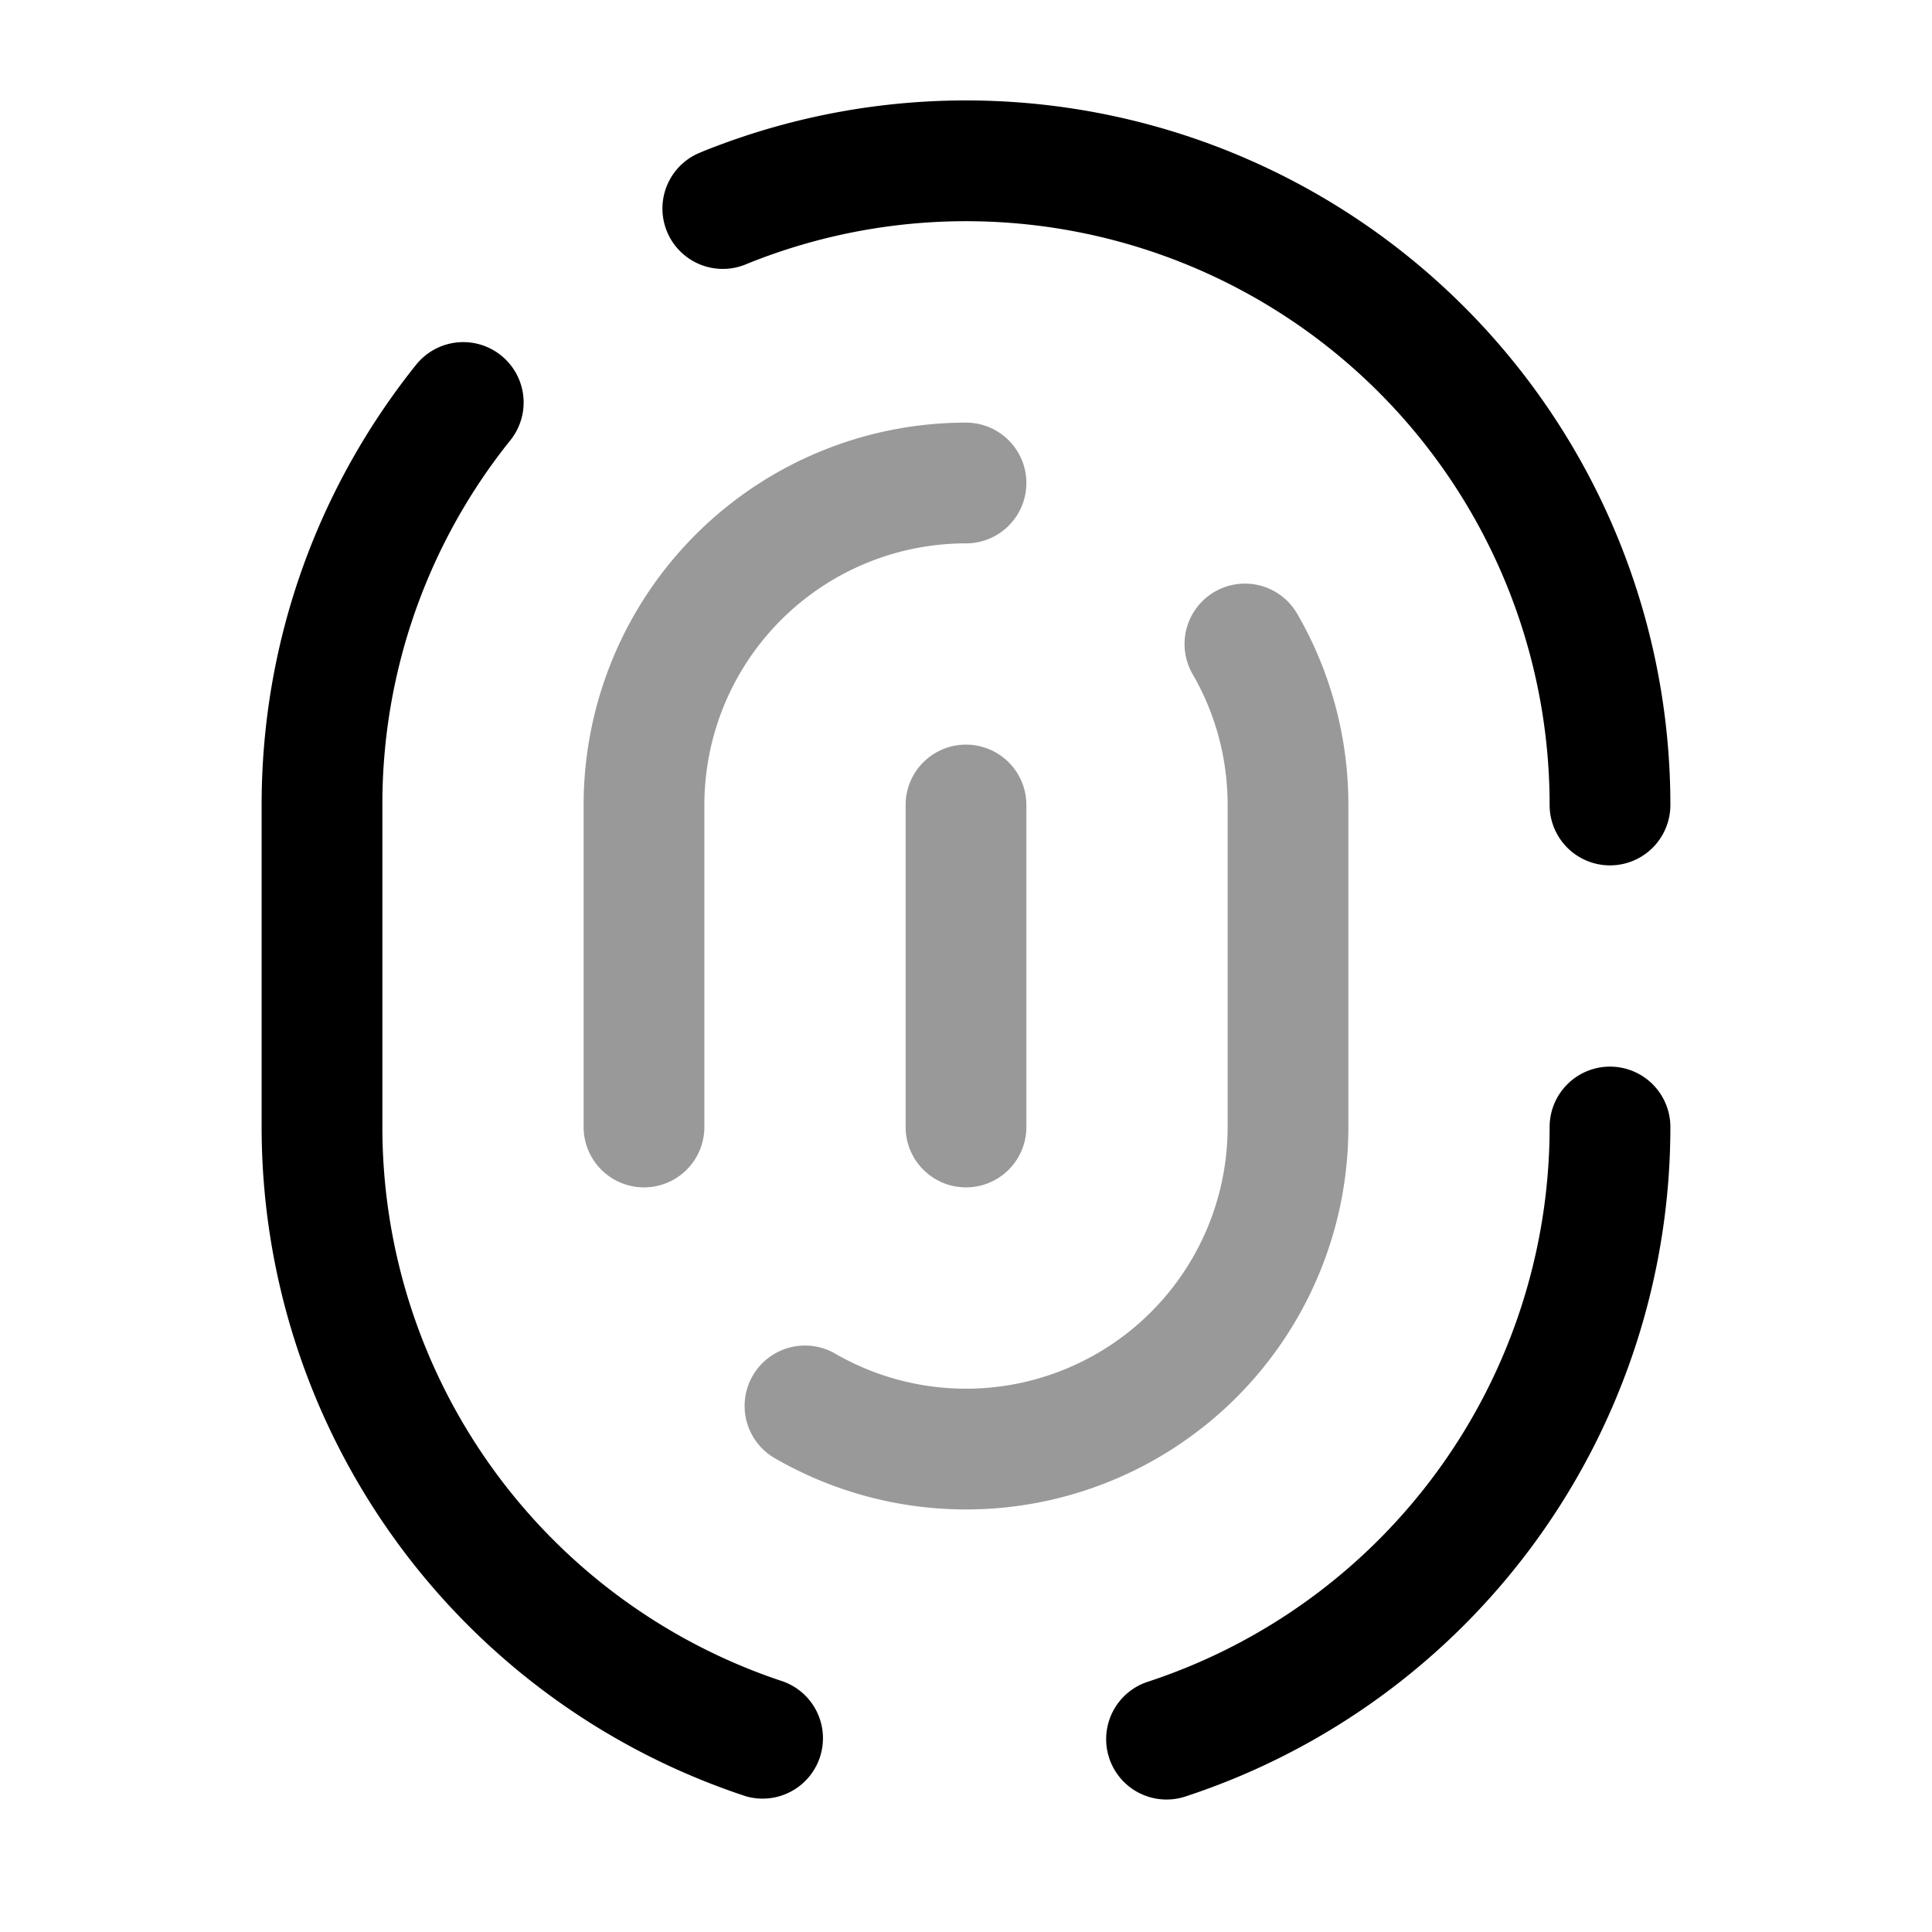 <svg xmlns="http://www.w3.org/2000/svg" width="24" height="24" fill="currentColor" viewBox="0 0 24 24">
  <path fill-rule="evenodd" d="M12 5.25A4.75 4.75 0 007.25 10v4a.75.75 0 001.5 0v-4A3.25 3.25 0 0112 6.75a.75.75 0 000-1.5zm4.114 2.374a.75.75 0 00-1.298.752c.276.477.434 1.03.434 1.624v4a3.25 3.25 0 01-4.874 2.816.75.75 0 10-.752 1.298A4.75 4.75 0 0016.75 14v-4c0-.864-.231-1.676-.636-2.376zM12.75 10a.75.75 0 00-1.5 0v4a.75.75 0 001.5 0v-4z" opacity=".4"/>
  <path fill-rule="evenodd" d="M8.719 1.886A8.75 8.75 0 0120.75 10a.75.75 0 01-1.5 0 7.25 7.25 0 00-9.969-6.723.75.75 0 11-.562-1.39zM6.224 4.415a.75.75 0 01.116 1.054A7.216 7.216 0 004.75 10v4a7.253 7.253 0 004.984 6.89.75.75 0 01-.468 1.424A8.753 8.753 0 013.25 14v-4c0-2.069.719-3.971 1.92-5.47a.75.75 0 011.054-.115zM20 13.25a.75.75 0 01.75.75 8.754 8.754 0 01-6.016 8.314.75.75 0 11-.468-1.425A7.253 7.253 0 0019.25 14a.75.75 0 01.75-.75z"/>
</svg>
